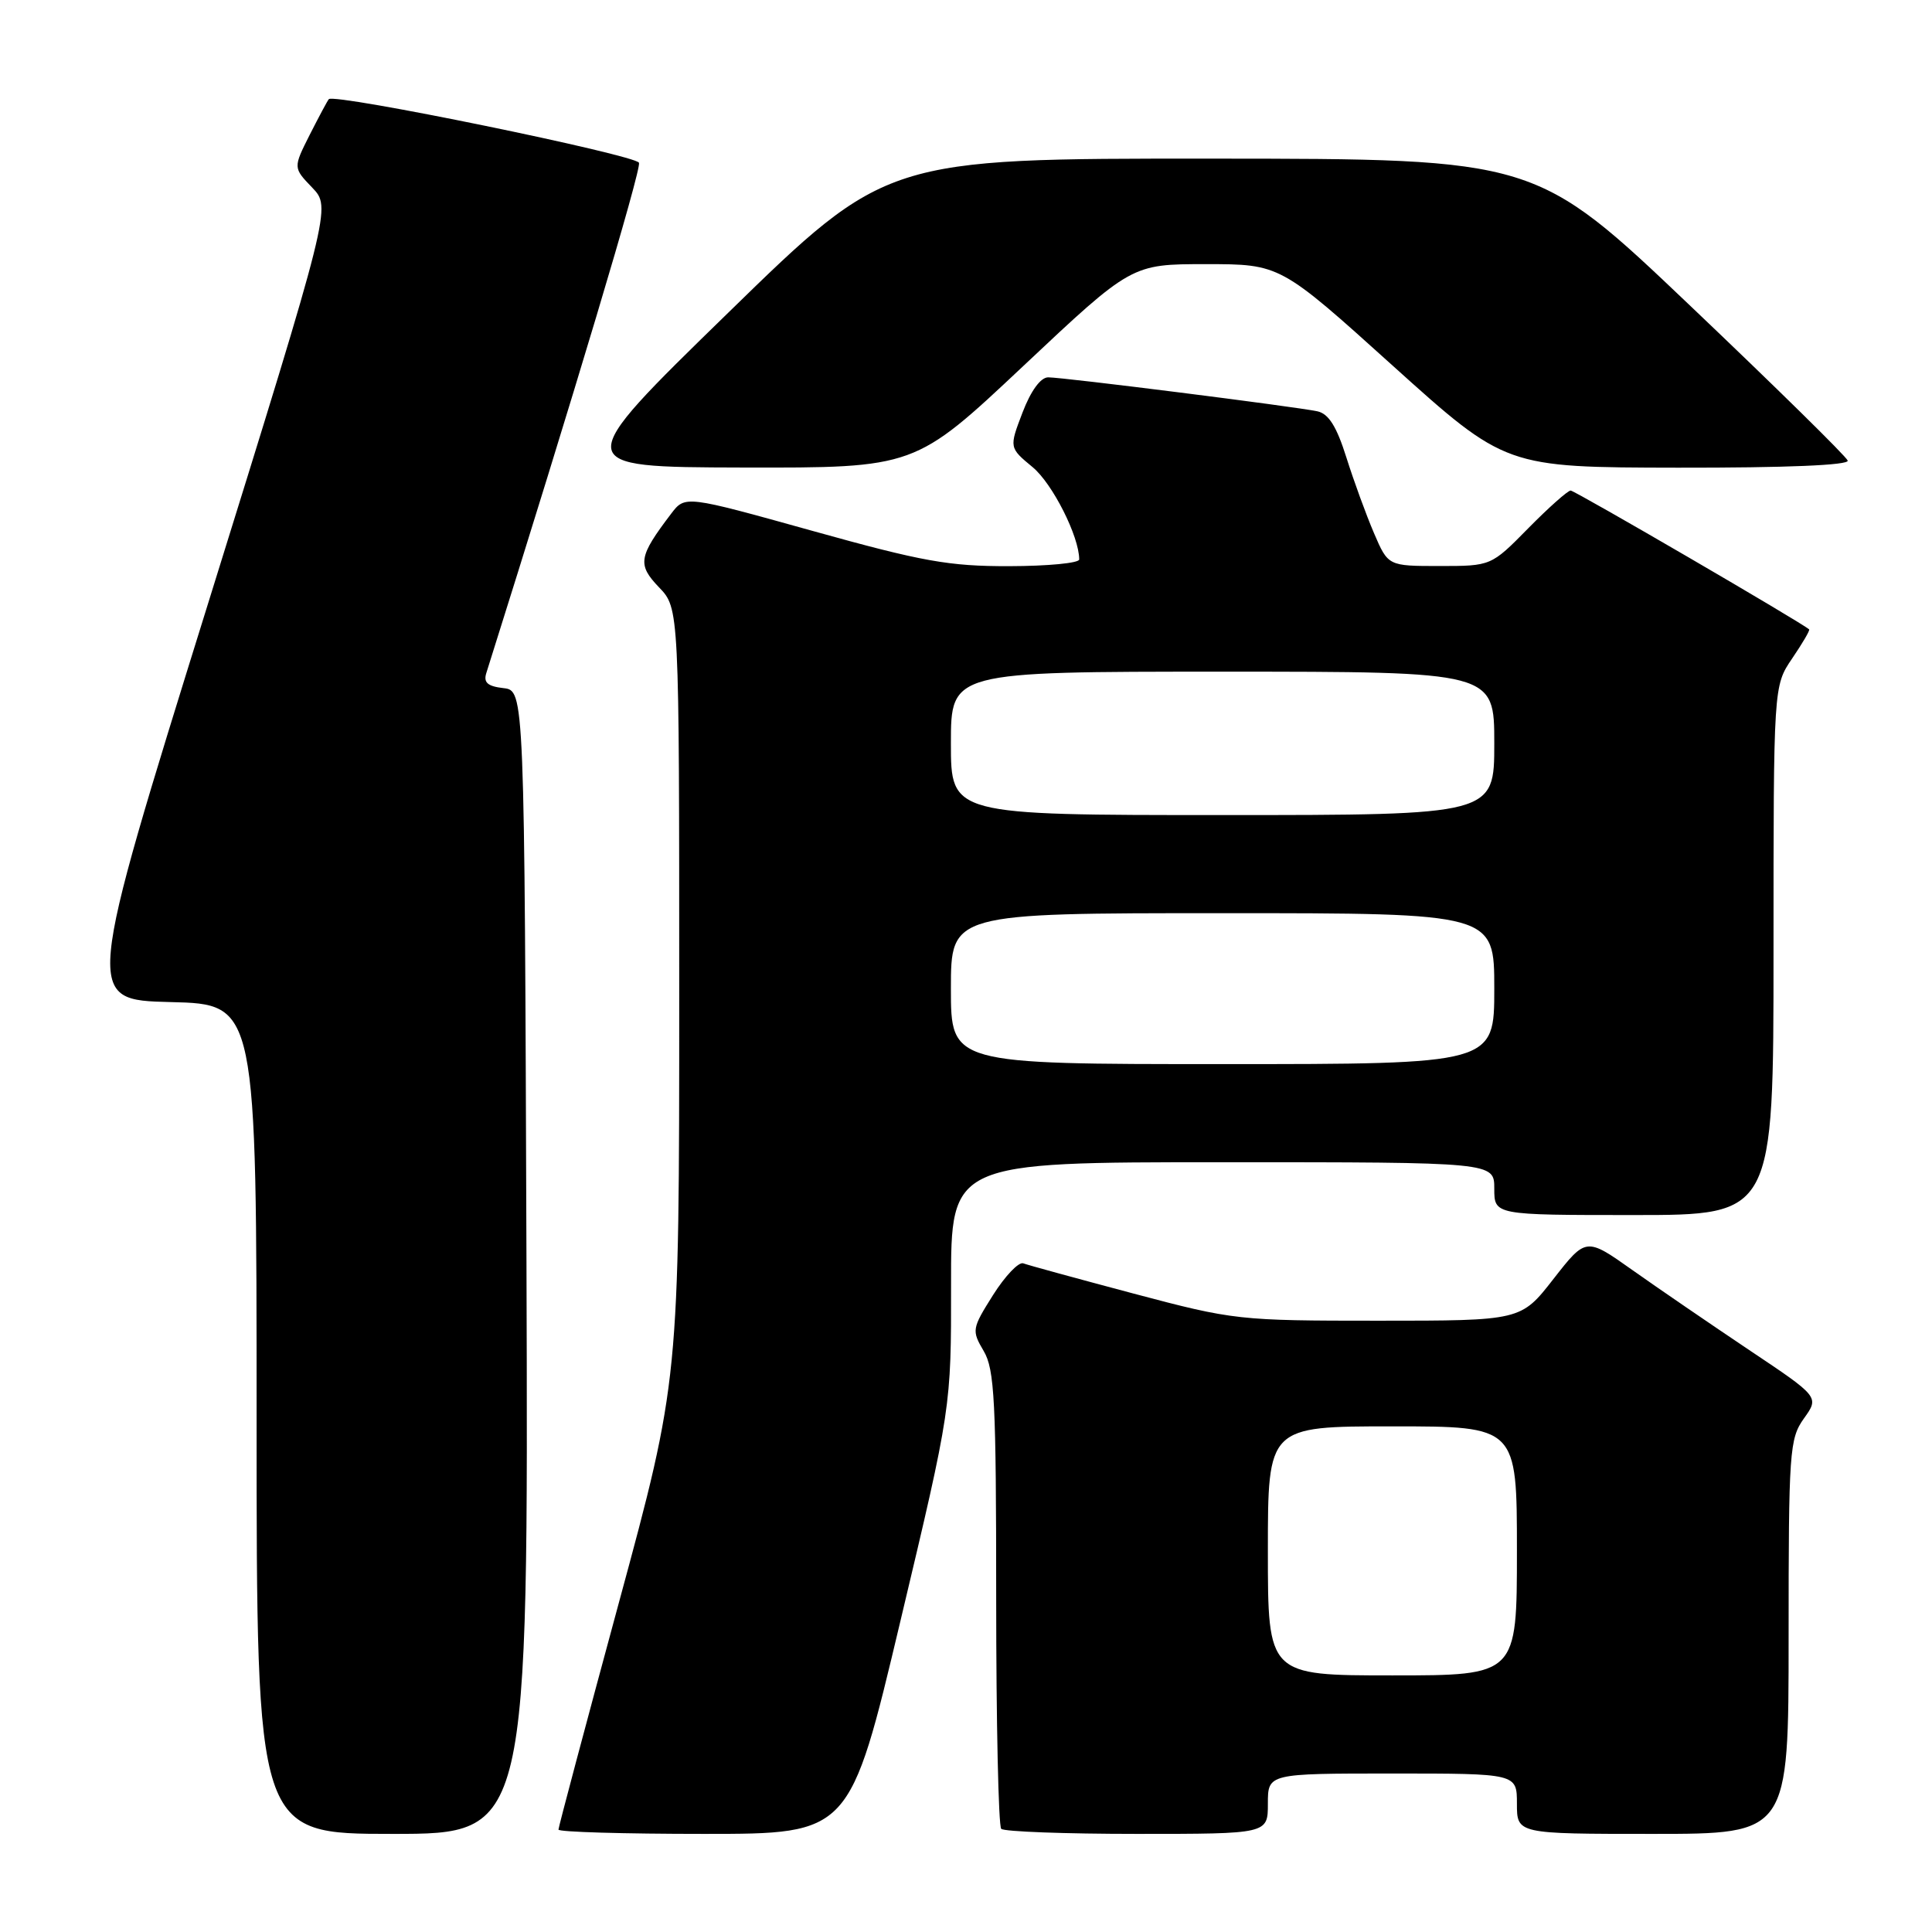 <?xml version="1.0" encoding="UTF-8" standalone="no"?>
<!DOCTYPE svg PUBLIC "-//W3C//DTD SVG 1.1//EN" "http://www.w3.org/Graphics/SVG/1.1/DTD/svg11.dtd" >
<svg xmlns="http://www.w3.org/2000/svg" xmlns:xlink="http://www.w3.org/1999/xlink" version="1.1" viewBox="0 0 256 256">
 <g >
 <path fill="currentColor"
d=" M 69.76 167.25 C 69.50 91.50 69.50 91.50 66.71 91.18 C 64.61 90.94 64.04 90.44 64.44 89.18 C 76.04 52.38 85.00 22.44 84.67 21.57 C 84.27 20.53 44.29 12.33 43.57 13.14 C 43.39 13.34 42.26 15.46 41.04 17.86 C 38.84 22.23 38.84 22.23 41.37 24.86 C 43.89 27.50 43.89 27.50 27.56 80.00 C 11.22 132.50 11.22 132.50 22.61 132.78 C 34.00 133.06 34.00 133.06 34.00 188.03 C 34.00 243.00 34.00 243.00 52.01 243.00 C 70.01 243.00 70.01 243.00 69.76 167.25 Z  M 119.32 214.75 C 126.04 186.50 126.04 186.50 126.02 170.25 C 126.00 154.00 126.00 154.00 162.00 154.00 C 198.00 154.00 198.00 154.00 198.00 157.50 C 198.00 161.00 198.00 161.00 216.50 161.00 C 235.00 161.00 235.00 161.00 235.00 125.95 C 235.00 90.89 235.00 90.89 237.47 87.25 C 238.83 85.25 239.85 83.52 239.72 83.40 C 238.91 82.60 208.67 65.00 208.12 65.00 C 207.74 65.00 205.21 67.25 202.50 70.00 C 197.58 75.00 197.58 75.00 190.75 75.00 C 183.93 75.00 183.93 75.00 182.06 70.64 C 181.03 68.24 179.38 63.72 178.40 60.61 C 177.11 56.51 176.05 54.82 174.56 54.50 C 171.66 53.88 140.84 49.99 138.89 50.00 C 137.89 50.00 136.59 51.78 135.49 54.66 C 133.71 59.32 133.71 59.32 136.84 61.91 C 139.47 64.10 143.00 71.09 143.00 74.13 C 143.00 74.61 138.84 75.01 133.75 75.02 C 125.74 75.04 122.23 74.41 107.64 70.34 C 90.78 65.64 90.78 65.64 88.93 68.07 C 84.60 73.77 84.43 74.80 87.32 77.82 C 90.00 80.61 90.00 80.61 90.00 131.75 C 90.00 182.89 90.00 182.89 82.00 212.38 C 77.60 228.60 74.00 242.12 74.00 242.43 C 74.00 242.75 82.69 243.00 93.30 243.00 C 112.61 243.00 112.61 243.00 119.32 214.75 Z  M 168.00 239.00 C 168.00 235.00 168.00 235.00 184.50 235.00 C 201.00 235.00 201.00 235.00 201.00 239.00 C 201.00 243.00 201.00 243.00 219.00 243.00 C 237.00 243.00 237.00 243.00 237.00 216.90 C 237.00 192.27 237.11 190.65 239.03 187.95 C 241.07 185.10 241.07 185.10 231.78 178.89 C 226.68 175.47 219.72 170.71 216.33 168.31 C 210.16 163.94 210.16 163.94 205.84 169.47 C 201.53 175.00 201.53 175.00 182.64 175.00 C 164.15 175.00 163.48 174.93 150.22 171.41 C 142.78 169.43 136.19 167.63 135.59 167.40 C 134.99 167.17 133.19 169.06 131.59 171.59 C 128.78 176.05 128.74 176.29 130.34 179.01 C 131.79 181.45 132.00 185.68 132.00 211.74 C 132.00 228.20 132.30 241.97 132.67 242.33 C 133.03 242.70 141.13 243.00 150.67 243.00 C 168.00 243.00 168.00 243.00 168.00 239.00 Z  M 135.59 48.50 C 149.94 35.00 149.94 35.00 159.78 35.00 C 169.63 35.00 169.63 35.00 184.56 48.47 C 199.50 61.93 199.50 61.93 222.33 61.97 C 236.71 61.99 245.04 61.64 244.83 61.03 C 244.65 60.49 235.28 51.28 224.00 40.55 C 203.50 21.04 203.50 21.04 160.48 21.02 C 117.45 21.00 117.45 21.00 96.48 41.45 C 75.50 61.89 75.50 61.89 98.37 61.95 C 121.24 62.00 121.24 62.00 135.59 48.50 Z  M 126.00 131.00 C 126.00 121.00 126.00 121.00 162.00 121.00 C 198.00 121.00 198.00 121.00 198.00 131.00 C 198.00 141.00 198.00 141.00 162.00 141.00 C 126.00 141.00 126.00 141.00 126.00 131.00 Z  M 126.00 98.50 C 126.00 89.00 126.00 89.00 162.00 89.00 C 198.00 89.00 198.00 89.00 198.00 98.50 C 198.00 108.00 198.00 108.00 162.00 108.00 C 126.00 108.00 126.00 108.00 126.00 98.50 Z  M 168.00 205.50 C 168.00 189.00 168.00 189.00 184.50 189.00 C 201.00 189.00 201.00 189.00 201.00 205.50 C 201.00 222.00 201.00 222.00 184.50 222.00 C 168.00 222.00 168.00 222.00 168.00 205.50 Z "/>
</g>
</svg>